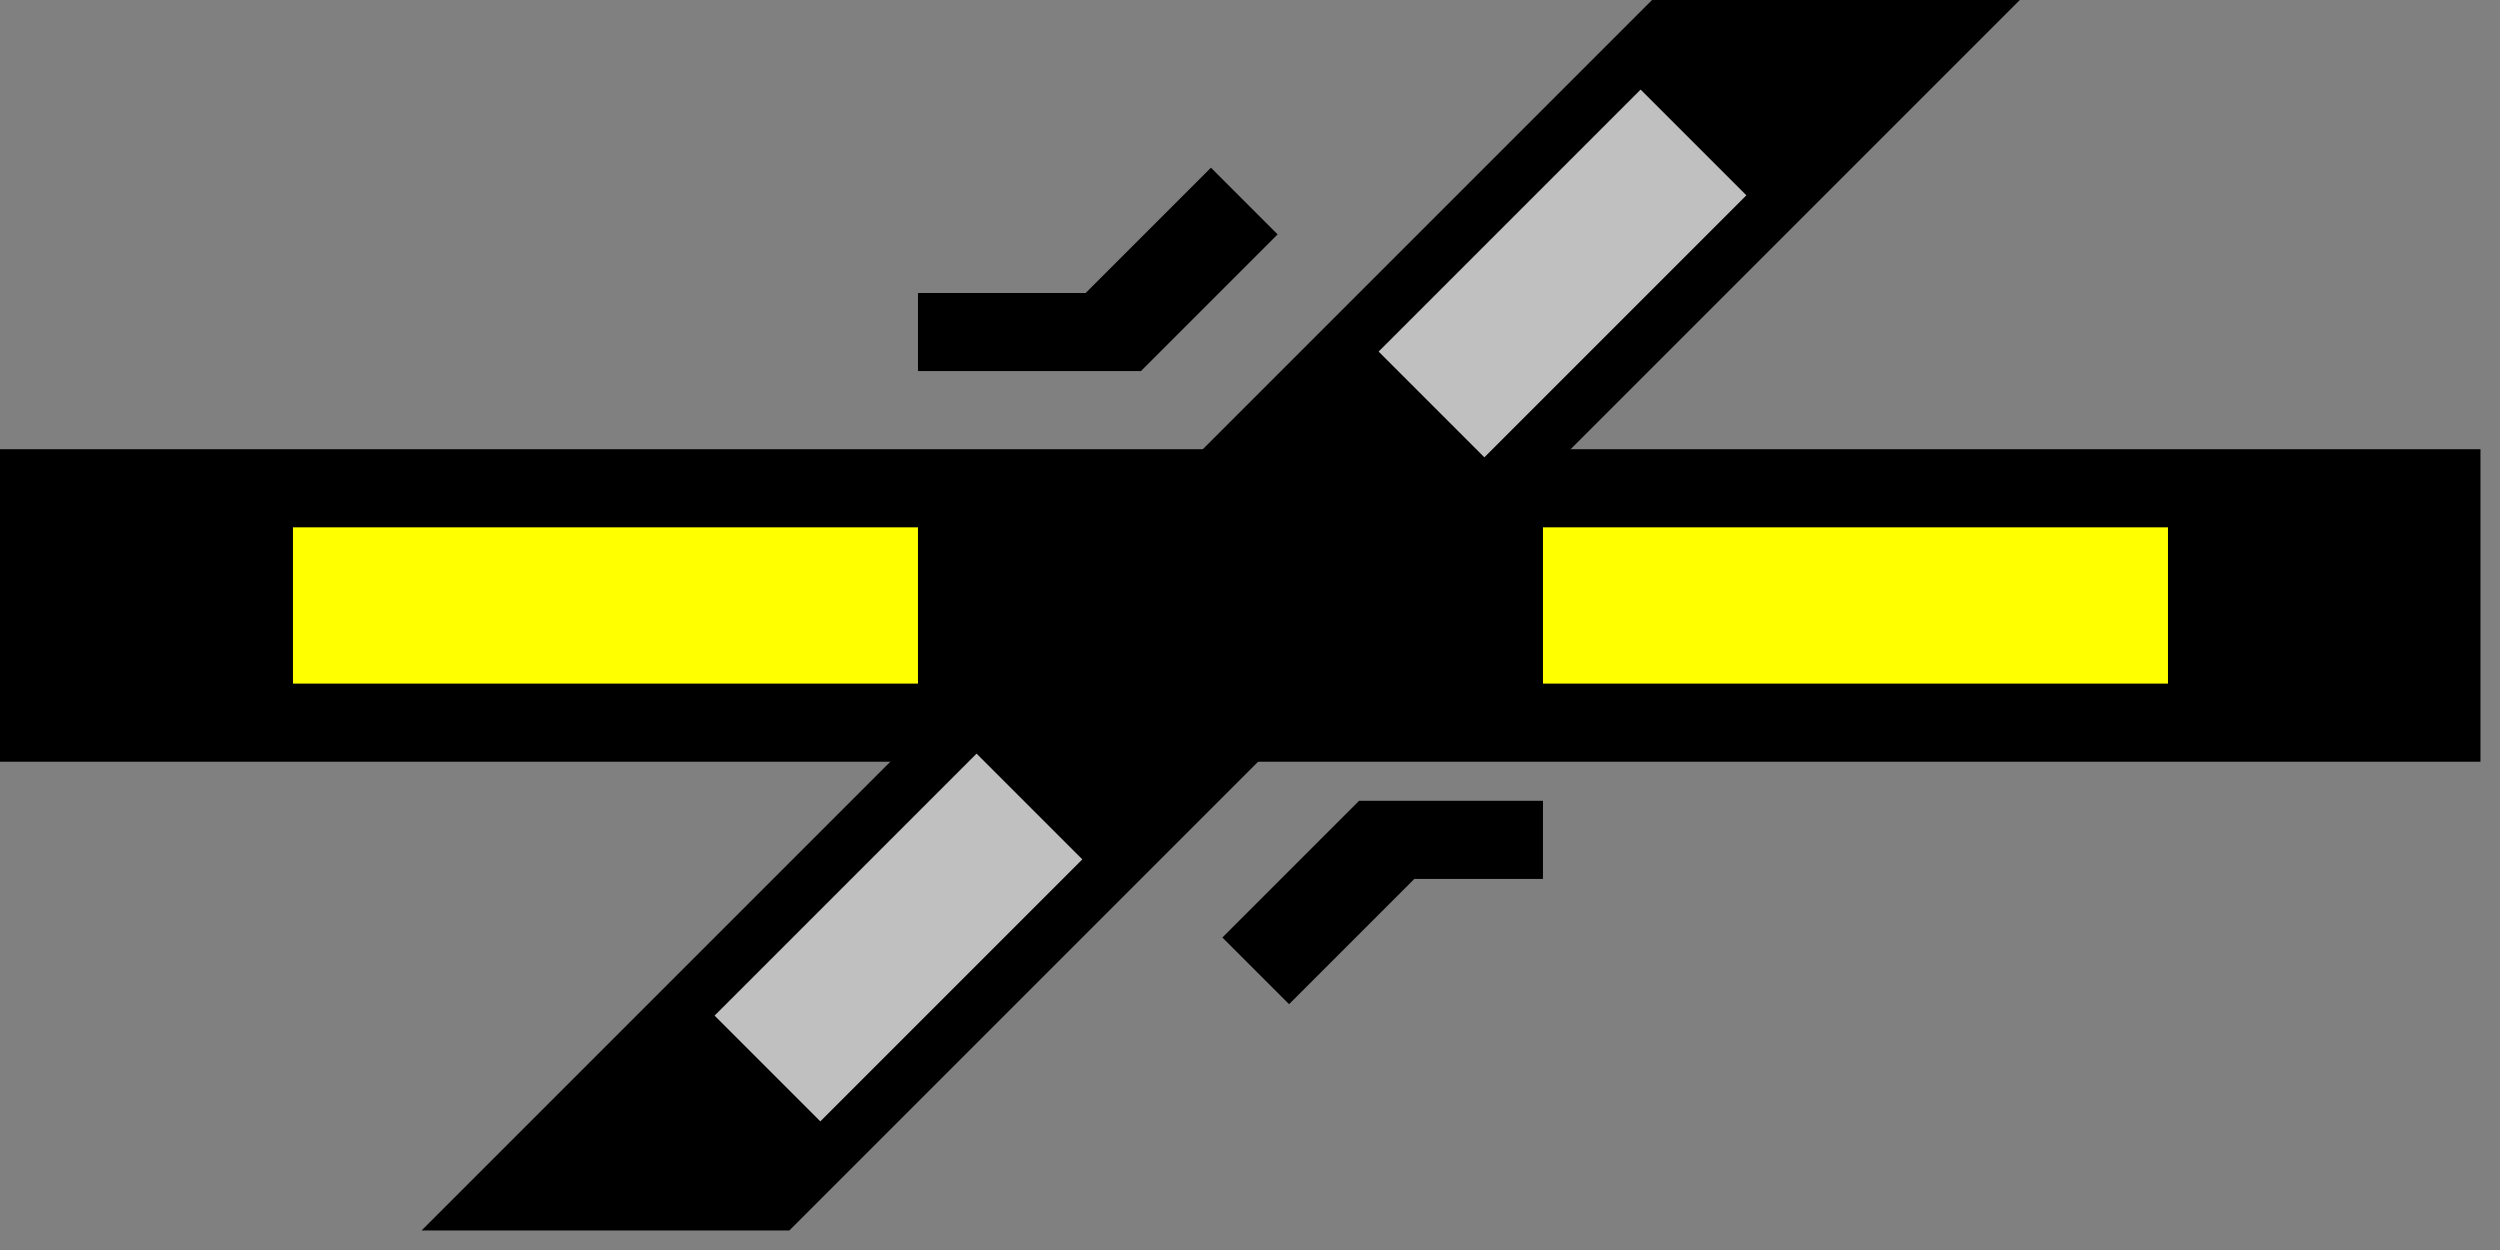 <svg xmlns="http://www.w3.org/2000/svg"  width="64" height="32">
  <rect width="100%" height="100%" fill="#808080" stroke="none"/>
  <g>
    <!-- Gerade --> 
    <path stroke="rgb(0,0,0)" fill="rgb(0,0,0)" d="M 0,12 L 63,12 L 63,19 L 0,19 z " />
    <!-- Ausleuchtung gerade links gelb -->
    <path stroke="rgb(255,255,0)" fill="rgb(255,255,0)" d="M 8,14 L 23,14 L 23,17 L 8,17 z " />
    <!-- Ausleuchtung gerade rechts gelb -->
    <path stroke="rgb(255,255,0)" fill="rgb(255,255,0)" d="M 40,14 L 55,14 L 55,17 L 40,17 z " />
    <!-- Diagonale links unten rechts oben -->  
    <path stroke="rgb(0,0,0)" fill="rgb(0,0,0)" d="M 43,0 L 51,0 L 20,31 L 12,31 z " />
    <!-- Ausleuchtung rechts oben grau -->
    <path stroke="rgb(192,192,192)" fill="rgb(192,192,192)" d="M 42,3 L 44,5 L 38,11 L 36,9 z " />
    <!-- Ausleuchtung links unten grau -->
    <path stroke="rgb(192,192,192)" fill="rgb(192,192,192)" d="M 25,20 L 27,22 L 21,28 L 19,26 z " />
    <!-- Winkel -->
    <path stroke="rgb(0,0,0)" fill="rgb(0,0,0)" d="M 24,9 L 29,9 L 32,6 L 31,5 L 28,8 L 24,8 z " />
    <path stroke="rgb(0,0,0)" fill="rgb(0,0,0)" d="M 32,24 L 35,21 L 39,21 L 39,22 L 36,22 L 33,25  z " />
  </g>
</svg>
